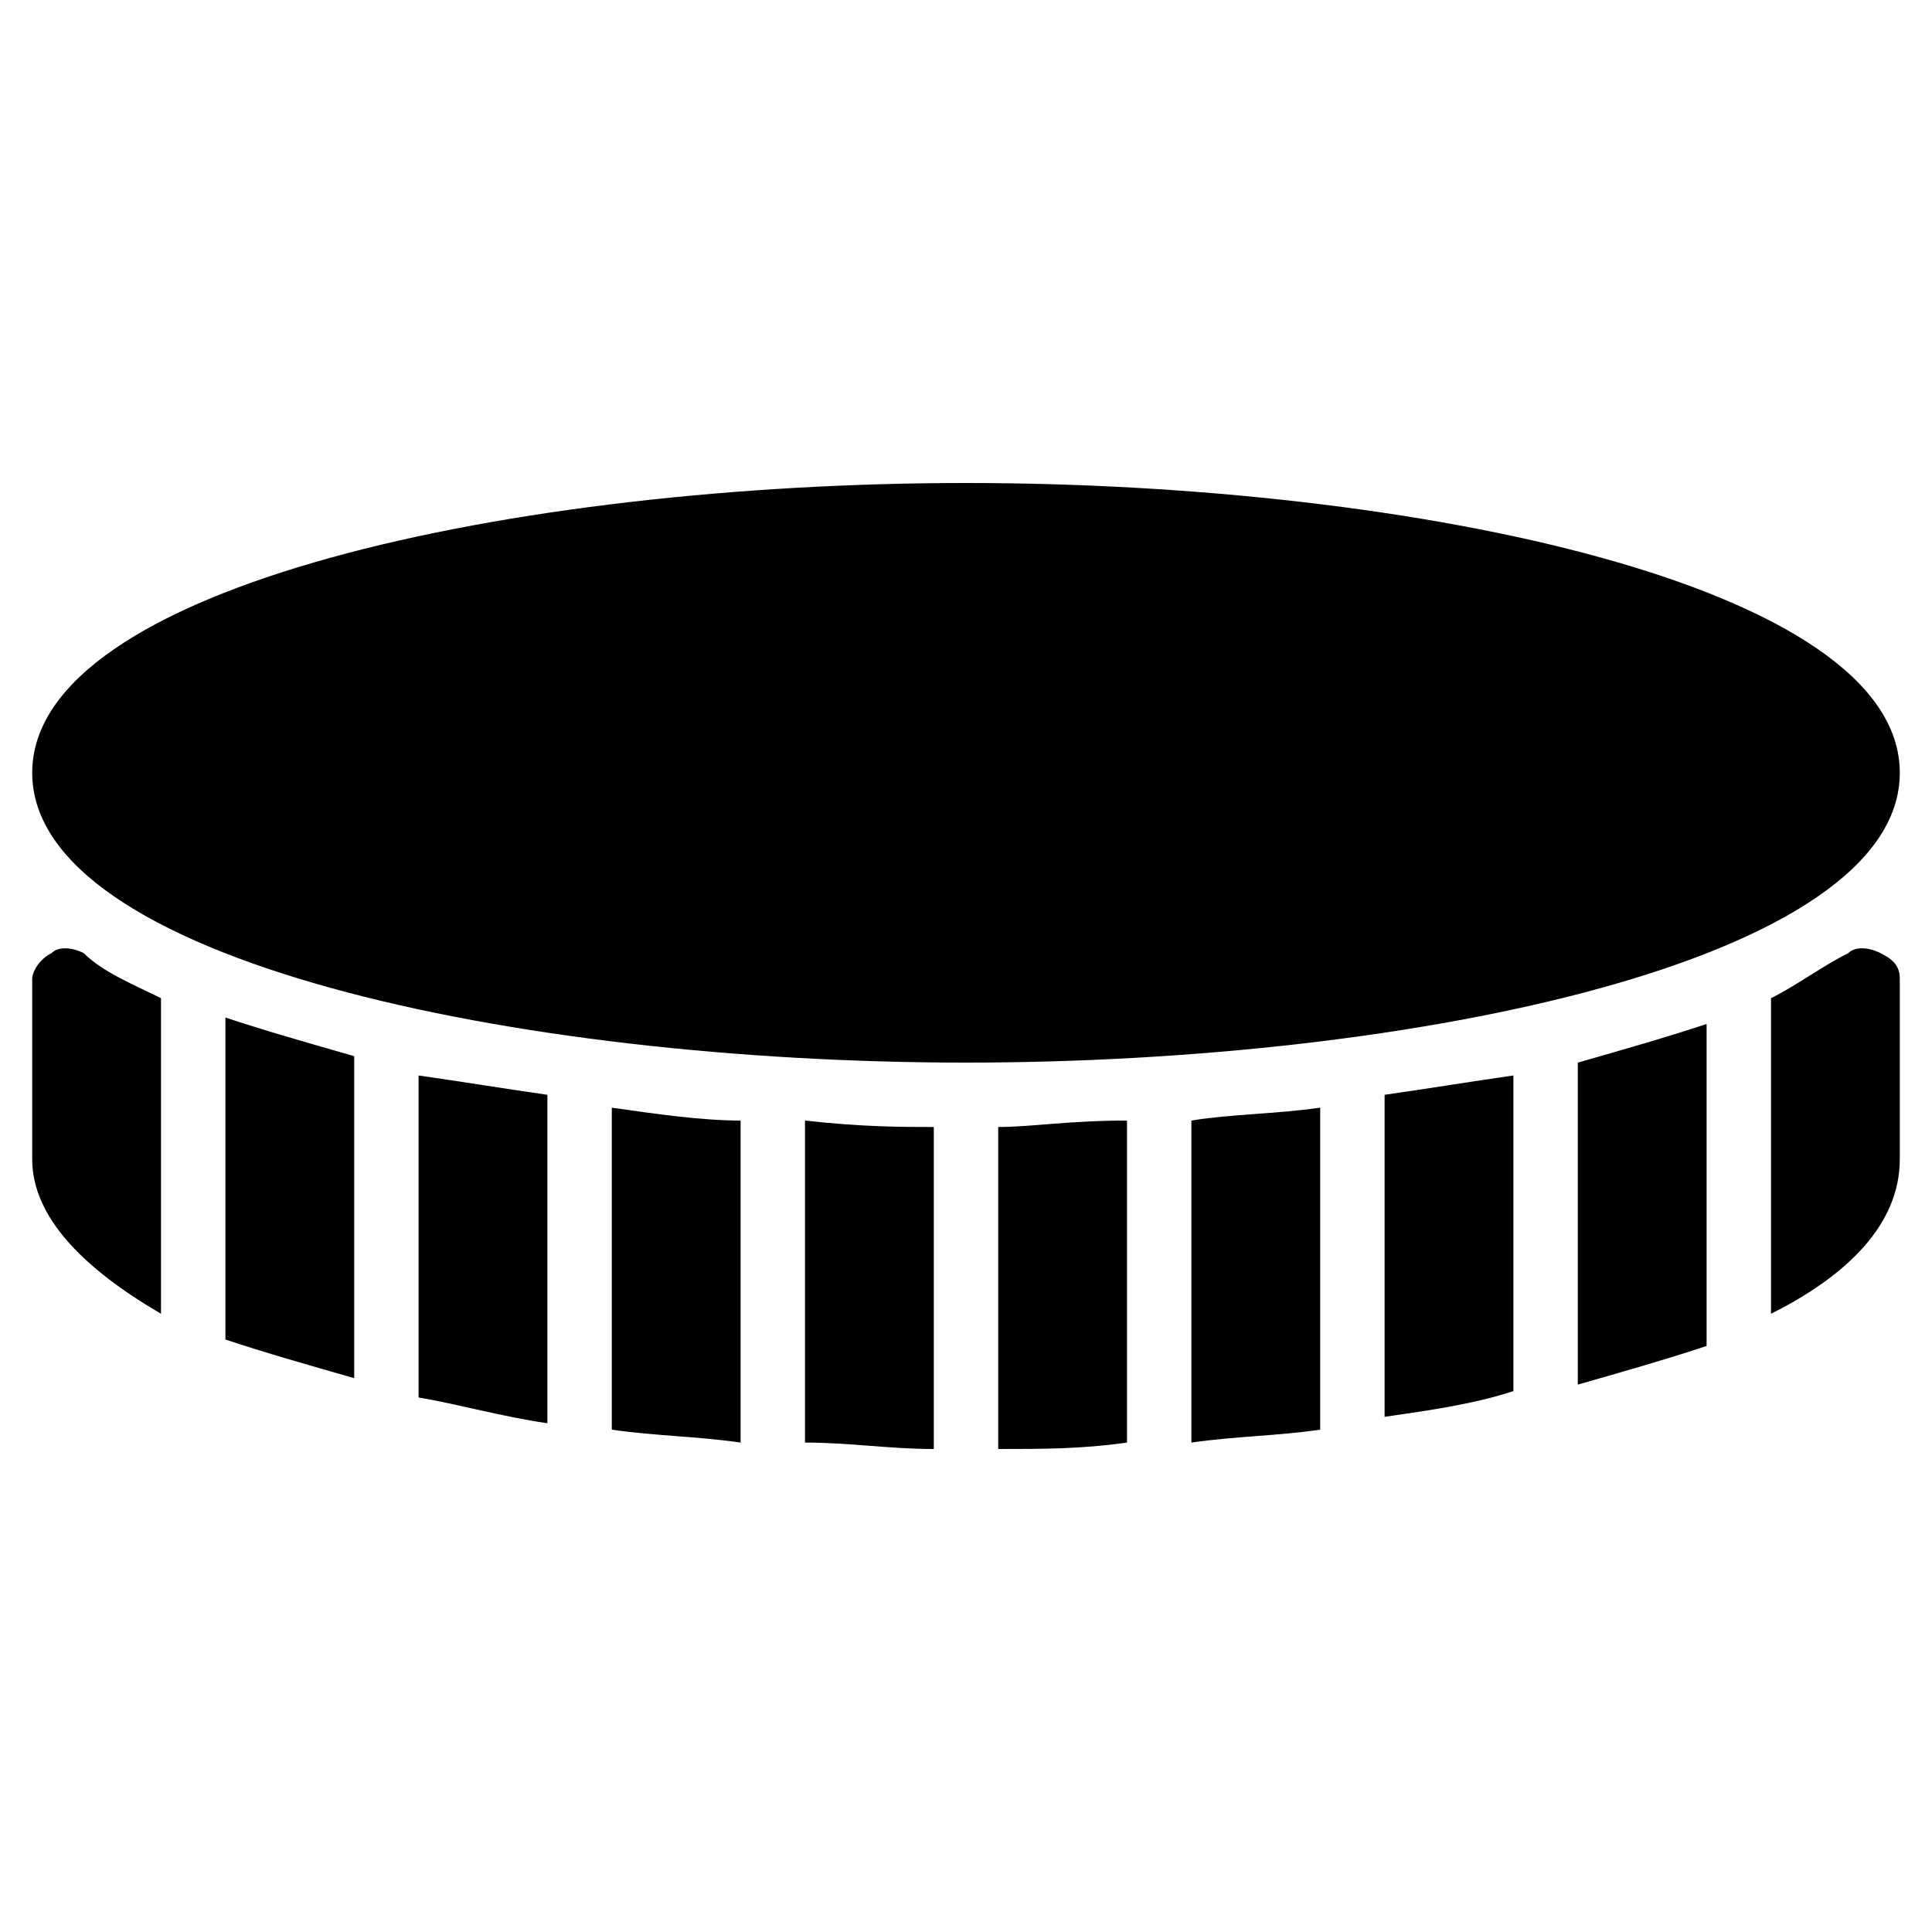 <?xml version="1.0" encoding="utf-8"?>
<!-- Generator: Adobe Illustrator 19.0.0, SVG Export Plug-In . SVG Version: 6.00 Build 0)  -->
<svg version="1.1" id="Layer_1" xmlns="http://www.w3.org/2000/svg" xmlns:xlink="http://www.w3.org/1999/xlink" x="0px" y="0px"
	 viewBox="0 0 30 30" style="enable-background:new 0 0 30 30;" xml:space="preserve">
<g>
	<path d="M15,7.5C8,7.5,0.5,9.1,0.5,12S8,16.5,15,16.5s14.5-1.6,14.5-4.5S22,7.5,15,7.5z"/>
	<g>
		<path d="M14.5,17.5c-0.5,0-1.1,0-2-0.1v5c0.7,0,1.3,0.1,2,0.1V17.5z"/>
		<path d="M11.5,17.4c-0.6,0-1.3-0.1-2-0.2v5c0.7,0.1,1.3,0.1,2,0.2V17.4z"/>
		<path d="M17.5,17.4c-0.9,0-1.5,0.1-2,0.1v5c0.7,0,1.3,0,2-0.1V17.4z"/>
		<path d="M8.5,17c-0.7-0.1-1.3-0.2-2-0.3v5c0.6,0.1,1.3,0.3,2,0.4V17z"/>
		<path d="M3.5,20.8c0.6,0.2,1.3,0.4,2,0.6v-5c-0.7-0.2-1.4-0.4-2-0.6V20.8z"/>
		<path d="M2.5,15.5c-0.4-0.2-0.9-0.4-1.2-0.7c-0.2-0.1-0.4-0.1-0.5,0c-0.2,0.1-0.3,0.3-0.3,0.4V18c0,0.9,0.8,1.7,2,2.4V15.5z"/>
		<path d="M20.5,17.2c-0.7,0.1-1.4,0.1-2,0.2v5c0.7-0.1,1.3-0.1,2-0.2V17.2z"/>
		<path d="M29.2,14.8c-0.2-0.1-0.4-0.1-0.5,0c-0.4,0.2-0.8,0.5-1.2,0.7v4.9c1.2-0.6,2-1.4,2-2.4v-2.8C29.5,15,29.4,14.9,29.2,14.8z"
			/>
		<path d="M23.5,16.7c-0.7,0.1-1.3,0.2-2,0.3v5c0.7-0.1,1.4-0.2,2-0.4V16.7z"/>
		<path d="M26.5,15.9c-0.6,0.2-1.3,0.4-2,0.6v5c0.7-0.2,1.4-0.4,2-0.6V15.9z"/>
	</g>
</g>
</svg>
